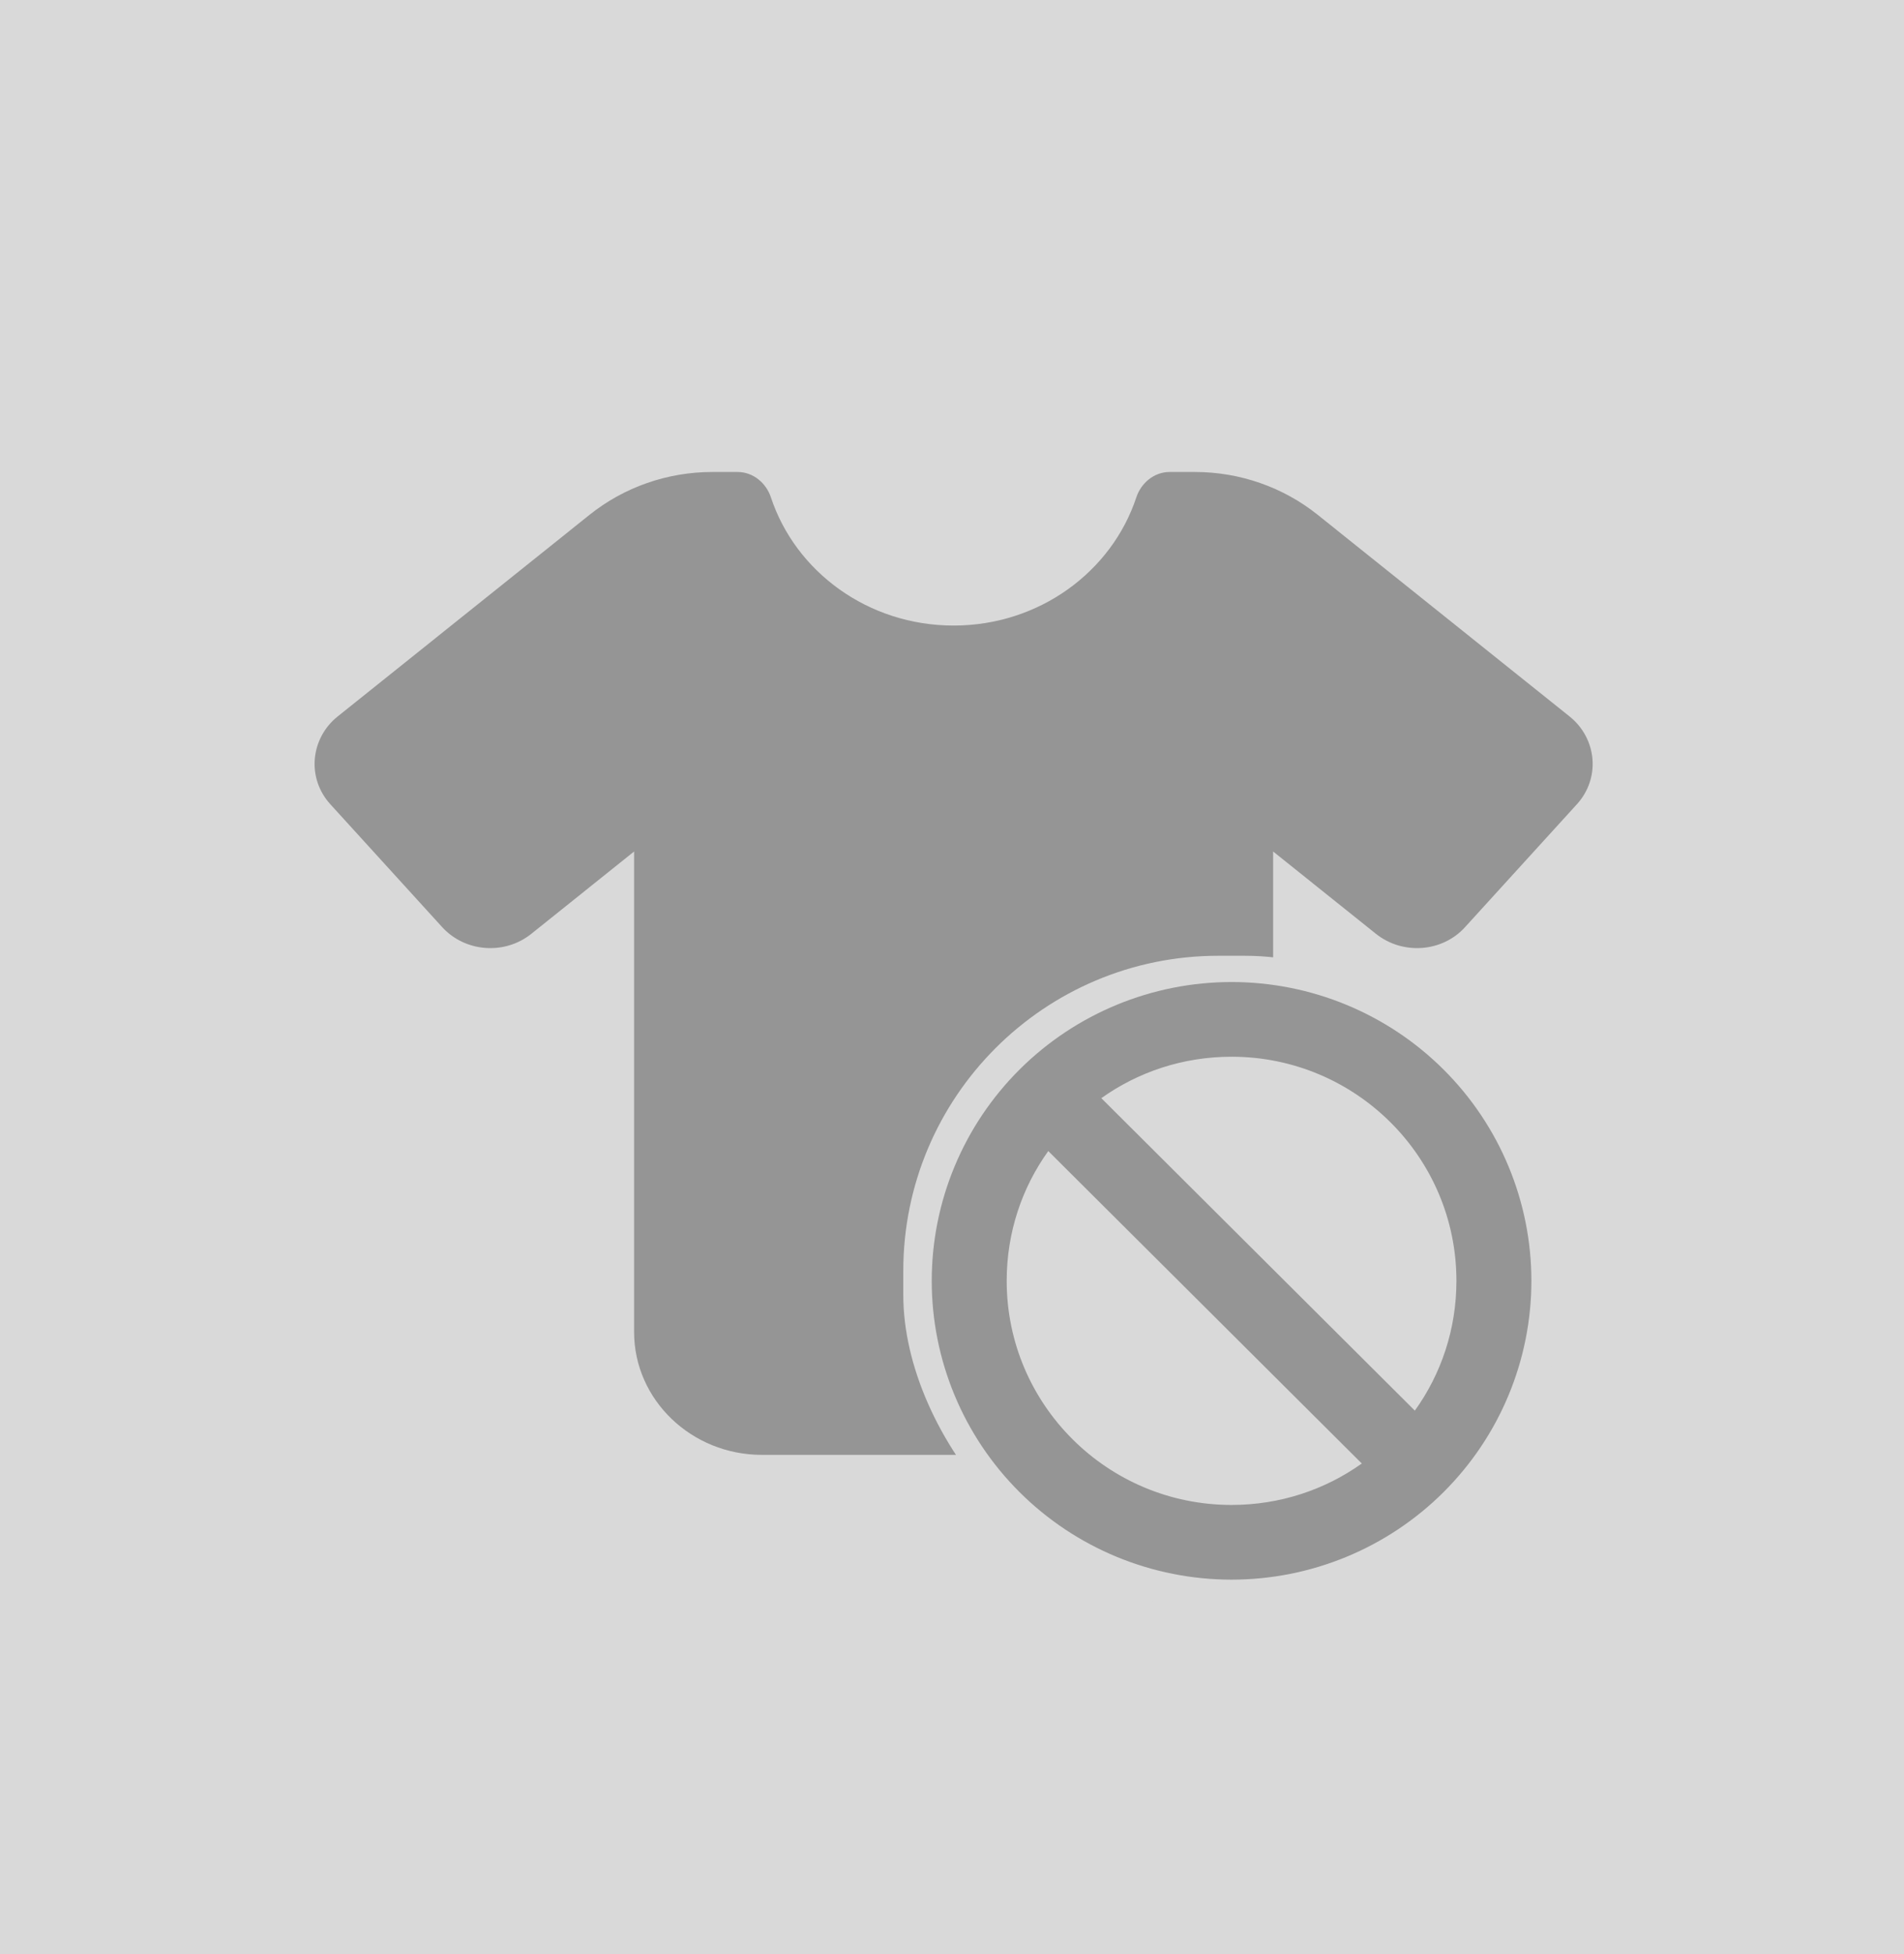 <svg width="230" height="236" viewBox="0 0 230 236" fill="none" xmlns="http://www.w3.org/2000/svg">
<rect width="230" height="236" fill="#D9D9D9"/>
<path d="M89.094 57C90.976 57 92.544 58.322 93.123 60.06C96.09 69.032 104.847 75.547 115.195 75.547C125.544 75.547 134.301 69.032 137.268 60.06C137.847 58.322 139.415 57 141.297 57H144.336C149.764 57 154.999 58.831 159.172 62.17L189.615 86.536C191.207 87.811 192.197 89.666 192.365 91.66C192.534 93.654 191.859 95.624 190.484 97.131L176.975 111.969C174.225 115.006 169.448 115.354 166.216 112.78L153.792 102.834V160.864C153.792 169.047 146.869 175.701 138.354 175.701H92.037C83.522 175.701 76.598 169.047 76.598 160.864V102.834L64.175 112.78C60.967 115.354 56.19 115.006 53.416 111.969L39.907 97.131C38.532 95.624 37.857 93.654 38.026 91.66C38.194 89.666 39.183 87.811 40.776 86.536L71.219 62.17C75.392 58.831 80.627 57 86.055 57H89.094Z" fill="#959595"/>
<rect x="109.115" y="115.425" width="79.31" height="79.021" rx="38.069" fill="#D9D9D9"/>
<path d="M164.503 176.744L126.629 139.009C123.46 143.421 121.606 148.834 121.606 154.684C121.606 169.626 133.773 181.749 148.77 181.749C154.642 181.749 160.074 179.902 164.503 176.744ZM170.911 170.359C174.081 165.947 175.934 160.534 175.934 154.684C175.934 139.742 163.767 127.619 148.77 127.619C142.899 127.619 137.466 129.466 133.038 132.623L170.911 170.359ZM112.552 154.684C112.552 145.113 116.368 135.935 123.16 129.167C129.952 122.4 139.164 118.598 148.77 118.598C158.376 118.598 167.588 122.4 174.38 129.167C181.173 135.935 184.989 145.113 184.989 154.684C184.989 164.255 181.173 173.433 174.38 180.201C167.588 186.968 158.376 190.77 148.77 190.77C139.164 190.77 129.952 186.968 123.16 180.201C116.368 173.433 112.552 164.255 112.552 154.684Z" fill="#959595"/>
</svg>
